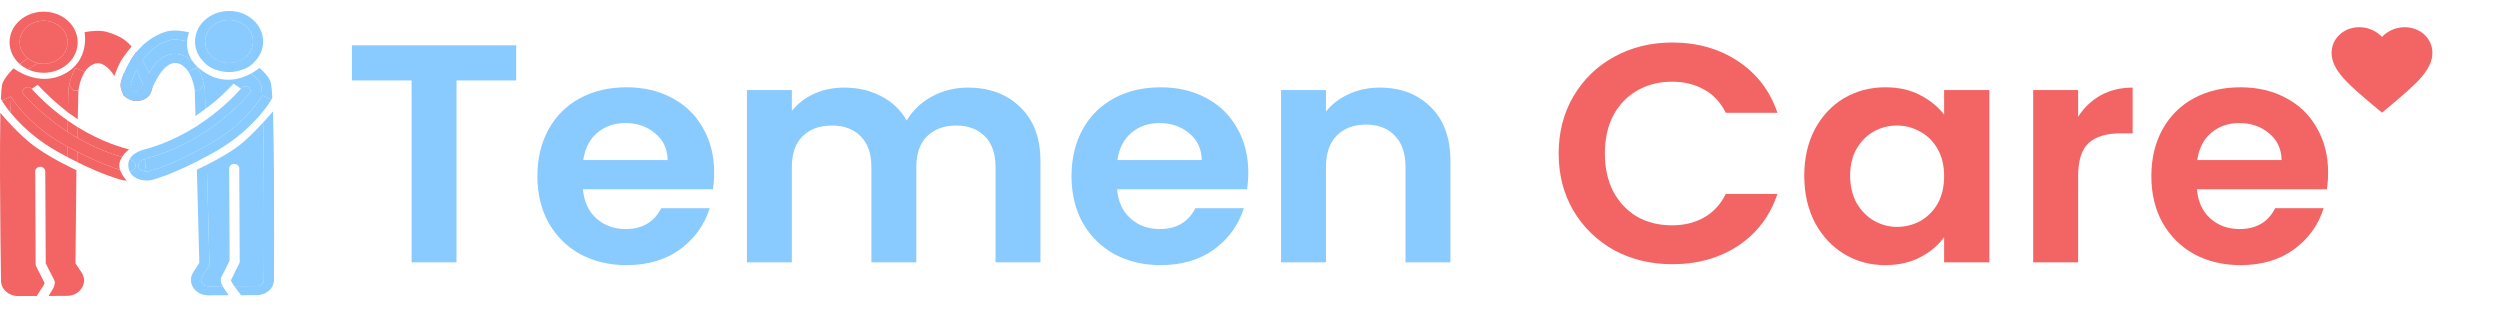 <svg width="202" height="25" viewBox="0 0 202 25" fill="none" xmlns="http://www.w3.org/2000/svg">
<path d="M6.564 6.382C6.469 6.638 6.411 6.881 6.377 7.062C6.36 7.152 6.349 7.225 6.342 7.274C6.34 7.293 6.338 7.309 6.337 7.321L5.928 7.317L5.588 6.865C5.628 6.668 5.692 6.417 5.791 6.151C5.866 5.947 5.967 5.722 6.102 5.502L6.848 5.803C6.734 5.979 6.64 6.177 6.564 6.382Z" fill="#F36464"/>
<path fill-rule="evenodd" clip-rule="evenodd" d="M18.517 5.092C18.68 5.091 18.839 5.073 18.99 5.038C19.296 4.968 19.573 4.832 19.8 4.649C20.198 4.329 20.447 3.864 20.445 3.347C20.44 2.388 19.57 1.613 18.5 1.617C17.555 1.621 16.77 2.233 16.605 3.038C16.584 3.143 16.572 3.251 16.573 3.362C16.574 3.535 16.603 3.701 16.656 3.859C16.793 4.266 17.093 4.61 17.487 4.83C17.596 4.891 17.713 4.943 17.835 4.984C18.047 5.055 18.277 5.093 18.517 5.092ZM18.521 5.823C18.975 5.822 19.404 5.721 19.781 5.544C20.033 5.426 20.262 5.274 20.461 5.094C20.957 4.646 21.263 4.027 21.26 3.344C21.253 1.981 20.016 0.88 18.497 0.886C17.206 0.891 16.127 1.693 15.835 2.771C15.784 2.961 15.757 3.16 15.758 3.365C15.758 3.419 15.76 3.472 15.764 3.524C15.814 4.177 16.145 4.76 16.651 5.175C16.864 5.351 17.109 5.497 17.377 5.605C17.726 5.747 18.113 5.825 18.521 5.823Z" fill="#89CAFF"/>
<path d="M15.498 6.347C15.595 6.602 15.656 6.845 15.692 7.026C15.71 7.115 15.721 7.188 15.729 7.238C15.731 7.257 15.733 7.273 15.735 7.284L16.144 7.277L16.479 6.823C16.437 6.626 16.37 6.376 16.269 6.11C16.192 5.907 16.089 5.682 15.952 5.463L15.209 5.77C15.324 5.945 15.42 6.143 15.498 6.347Z" fill="#89CAFF"/>
<path d="M3.06 5.1C2.753 5.032 2.475 4.899 2.246 4.717C2.15 4.779 2.053 4.843 1.955 4.91C1.834 4.992 1.711 5.078 1.59 5.168C1.79 5.346 2.021 5.496 2.274 5.612C2.331 5.572 2.389 5.532 2.447 5.493C2.658 5.349 2.868 5.216 3.06 5.1Z" fill="#F36464"/>
<path d="M0.884 7.811C0.88 7.804 0.876 7.798 0.875 7.795L0.873 7.792C0.873 7.792 0.873 7.792 0.511 7.96C0.149 8.128 0.149 8.128 0.149 8.128L0.149 8.129L0.151 8.131L0.154 8.138C0.158 8.143 0.162 8.151 0.168 8.161C0.18 8.18 0.197 8.208 0.219 8.243C0.264 8.313 0.331 8.414 0.42 8.54C0.529 8.693 0.673 8.885 0.851 9.103C0.863 8.608 0.878 8.179 0.896 7.83L0.884 7.811Z" fill="#F36464"/>
<path fill-rule="evenodd" clip-rule="evenodd" d="M3.533 5.15C3.37 5.151 3.211 5.133 3.06 5.1C2.868 5.216 2.658 5.349 2.447 5.493C2.389 5.532 2.331 5.572 2.274 5.612C2.653 5.786 3.082 5.883 3.537 5.882C3.944 5.88 4.331 5.799 4.678 5.655C4.945 5.544 5.188 5.396 5.4 5.219C5.902 4.8 6.228 4.214 6.271 3.561C6.274 3.509 6.276 3.456 6.276 3.402C6.275 3.197 6.246 2.998 6.192 2.808C5.891 1.733 4.804 0.939 3.513 0.944C1.994 0.95 0.767 2.06 0.774 3.424C0.777 4.106 1.089 4.723 1.59 5.168C1.711 5.078 1.834 4.992 1.955 4.91C2.053 4.843 2.15 4.779 2.246 4.717C1.845 4.4 1.591 3.937 1.589 3.421C1.584 2.461 2.447 1.68 3.516 1.676C4.462 1.672 5.252 2.277 5.425 3.081C5.448 3.186 5.46 3.295 5.461 3.405C5.461 3.578 5.434 3.745 5.383 3.902C5.249 4.311 4.953 4.657 4.561 4.881C4.452 4.943 4.336 4.995 4.214 5.037C4.003 5.109 3.773 5.149 3.533 5.15ZM6.282 9.634L5.486 9.085L5.52 7.3L5.521 7.288L5.522 7.287L5.522 7.285L5.522 7.279C5.523 7.274 5.523 7.268 5.524 7.259C5.526 7.242 5.529 7.218 5.533 7.188C5.541 7.128 5.554 7.042 5.573 6.939C5.578 6.915 5.583 6.891 5.588 6.865L5.928 7.317L6.337 7.321L6.336 7.324L6.336 7.33L6.335 7.336L6.282 9.634Z" fill="#F36464"/>
<path fill-rule="evenodd" clip-rule="evenodd" d="M10.547 4.875C10.689 4.646 10.847 4.423 11.021 4.21C11.197 4.422 11.357 4.644 11.501 4.871C11.323 5.114 11.165 5.371 11.028 5.635C10.888 5.372 10.727 5.116 10.547 4.875ZM11.512 6.946C11.631 6.649 11.805 6.265 12.032 5.885C12.123 6.098 12.201 6.31 12.266 6.517C12.38 6.876 12.301 7.219 12.178 7.49C12.004 7.873 11.64 8.081 11.255 8.137C10.882 8.191 10.476 8.14 9.979 7.708L9.978 7.707L9.976 7.701C9.975 7.696 9.972 7.687 9.968 7.675C9.96 7.652 9.949 7.617 9.933 7.572C9.912 7.514 9.885 7.44 9.851 7.353C9.833 7.306 9.813 7.256 9.791 7.204L9.785 7.188C9.735 6.984 9.726 6.759 9.797 6.527C9.861 6.319 9.937 6.107 10.025 5.893C10.257 6.271 10.434 6.654 10.556 6.949C10.561 6.963 10.567 6.976 10.572 6.989C10.617 7.099 10.654 7.196 10.683 7.277C10.693 7.304 10.702 7.329 10.71 7.352L10.713 7.361C10.822 7.403 10.935 7.423 11.036 7.421C11.067 7.421 11.097 7.419 11.125 7.415C11.244 7.397 11.332 7.351 11.388 7.274C11.402 7.256 11.413 7.236 11.423 7.214C11.459 7.135 11.484 7.059 11.496 6.985L11.512 6.946Z" fill="#F36464"/>
<path d="M3.516 1.676C2.447 1.68 1.584 2.461 1.589 3.421C1.591 3.937 1.845 4.4 2.246 4.717C2.475 4.899 2.753 5.032 3.06 5.1C3.211 5.133 3.37 5.151 3.533 5.15C3.773 5.149 4.003 5.109 4.214 5.037C4.336 4.995 4.452 4.943 4.561 4.881C4.953 4.657 5.249 4.311 5.383 3.902C5.434 3.745 5.461 3.578 5.461 3.405C5.46 3.295 5.448 3.186 5.425 3.081C5.252 2.277 4.462 1.672 3.516 1.676Z" fill="#F36464"/>
<path d="M3.337 23.349L3.353 23.325L3.357 23.319L3.291 23.279C3.306 23.309 3.321 23.341 3.331 23.349L3.337 23.349Z" fill="#F36464"/>
<path d="M3.261 23.227C3.255 23.235 3.25 23.241 3.247 23.245L3.244 23.249L3.244 23.25C3.244 23.25 3.244 23.25 3.258 23.258L3.291 23.279C3.277 23.249 3.264 23.222 3.261 23.227Z" fill="#F36464"/>
<path d="M2.564 7.183C2.428 7.022 2.172 6.991 1.993 7.114C1.814 7.236 1.779 7.465 1.916 7.626L1.917 7.628L1.921 7.633L1.935 7.648C1.947 7.662 1.964 7.682 1.987 7.707C2.032 7.758 2.098 7.831 2.184 7.922C2.356 8.105 2.609 8.363 2.934 8.667C3.54 9.233 4.402 9.961 5.464 10.654L5.479 9.749C4.676 9.186 4.013 8.619 3.522 8.16C3.21 7.869 2.969 7.623 2.807 7.45C2.725 7.364 2.664 7.296 2.623 7.25C2.603 7.227 2.588 7.21 2.578 7.199L2.567 7.186L2.565 7.184L2.564 7.183Z" fill="#F36464"/>
<path d="M5.688 10.798C5.885 10.922 6.08 11.039 6.271 11.149L6.285 10.28C6.243 10.254 6.2 10.227 6.157 10.2C5.921 10.051 5.695 9.9 5.479 9.749L5.464 10.654C5.538 10.702 5.613 10.75 5.688 10.798Z" fill="#F36464"/>
<path d="M5.086 11.638C3.61 10.81 2.553 9.843 1.865 9.083C1.521 8.703 1.271 8.377 1.107 8.146C1.026 8.031 0.966 7.941 0.927 7.88C0.914 7.86 0.904 7.843 0.896 7.83C0.878 8.179 0.863 8.608 0.851 9.103C0.964 9.24 1.091 9.388 1.232 9.544C1.963 10.352 3.086 11.378 4.654 12.258C4.922 12.408 5.181 12.549 5.43 12.681L5.444 11.836C5.327 11.772 5.207 11.706 5.086 11.638Z" fill="#F36464"/>
<path d="M6.252 12.264C5.994 12.132 5.725 11.989 5.444 11.836L5.43 12.681C5.711 12.831 5.981 12.969 6.238 13.096L6.252 12.264Z" fill="#F36464"/>
<path d="M10.949 13.314C10.949 13.207 10.898 13.115 10.779 13.024C10.699 12.962 10.595 12.907 10.476 12.861C10.473 12.868 10.469 12.875 10.465 12.883C10.402 13.011 10.364 13.155 10.365 13.316C10.366 13.511 10.403 13.687 10.473 13.841C10.524 13.832 10.573 13.82 10.62 13.803C10.721 13.768 10.798 13.719 10.851 13.654C10.901 13.592 10.95 13.49 10.949 13.314Z" fill="#89CAFF"/>
<path fill-rule="evenodd" clip-rule="evenodd" d="M13.355 2.573C13.849 2.413 14.437 2.45 14.99 2.556C15.088 2.575 15.186 2.596 15.284 2.619C15.284 2.619 15.15 2.905 15.115 3.336C15.015 3.312 14.917 3.29 14.819 3.271C14.318 3.175 13.912 3.17 13.633 3.261C12.741 3.551 12.031 4.149 11.501 4.871C11.323 5.114 11.165 5.371 11.028 5.635C10.843 5.99 10.695 6.358 10.583 6.721C10.558 6.805 10.555 6.894 10.572 6.989C10.585 7.062 10.611 7.138 10.648 7.217C10.658 7.239 10.669 7.258 10.683 7.277C10.74 7.353 10.828 7.399 10.947 7.415C10.976 7.419 11.005 7.421 11.036 7.421C11.138 7.422 11.25 7.401 11.359 7.358L11.362 7.349C11.37 7.326 11.379 7.301 11.388 7.274C11.417 7.193 11.453 7.096 11.496 6.985L11.512 6.946C11.631 6.649 11.805 6.265 12.032 5.885C12.057 5.845 12.082 5.804 12.107 5.764C12.368 5.352 12.713 4.926 13.15 4.652C13.609 4.365 14.176 4.244 14.801 4.477C15.14 4.603 15.411 4.805 15.629 5.038C15.688 5.102 15.744 5.169 15.796 5.236C15.852 5.311 15.904 5.387 15.952 5.463L15.209 5.77C15.023 5.489 14.785 5.263 14.488 5.152C14.163 5.031 13.888 5.082 13.617 5.252C13.325 5.434 13.053 5.75 12.816 6.125C12.645 6.396 12.502 6.68 12.389 6.933C12.348 7.025 12.312 7.112 12.279 7.194C12.258 7.247 12.238 7.297 12.221 7.344C12.188 7.431 12.161 7.505 12.141 7.564C12.126 7.608 12.114 7.643 12.107 7.667C12.103 7.678 12.101 7.687 12.099 7.693L12.097 7.699L12.096 7.7C11.603 8.135 11.198 8.19 10.824 8.138C10.439 8.086 10.073 7.881 9.896 7.499C9.851 7.404 9.812 7.299 9.785 7.188C9.735 6.984 9.726 6.759 9.797 6.527C9.861 6.319 9.937 6.107 10.025 5.893C10.167 5.552 10.34 5.207 10.547 4.875C10.689 4.646 10.847 4.423 11.021 4.21C11.606 3.494 12.377 2.891 13.355 2.573Z" fill="#89CAFF"/>
<path d="M14.819 3.271C14.318 3.175 13.912 3.17 13.633 3.261C12.741 3.551 12.031 4.149 11.501 4.871C11.711 5.202 11.888 5.545 12.032 5.885C12.057 5.845 12.082 5.804 12.107 5.764C12.368 5.352 12.713 4.926 13.15 4.652C13.609 4.365 14.176 4.244 14.801 4.477C15.14 4.603 15.411 4.805 15.629 5.038C15.154 4.421 15.078 3.796 15.115 3.336C15.015 3.312 14.917 3.29 14.819 3.271Z" fill="#89CAFF"/>
<path d="M11.501 4.871C11.323 5.114 11.165 5.371 11.028 5.635C11.216 5.989 11.367 6.355 11.482 6.718C11.509 6.801 11.513 6.891 11.496 6.985L11.512 6.946C11.631 6.649 11.805 6.265 12.032 5.885C11.888 5.545 11.711 5.202 11.501 4.871Z" fill="#89CAFF"/>
<path d="M11.036 7.421C11.067 7.421 11.097 7.419 11.125 7.415C11.244 7.397 11.332 7.351 11.388 7.274C11.417 7.193 11.453 7.096 11.496 6.985C11.513 6.891 11.509 6.801 11.482 6.718C11.367 6.355 11.216 5.989 11.028 5.635C10.843 5.99 10.695 6.358 10.583 6.721C10.558 6.805 10.555 6.894 10.572 6.989C10.617 7.099 10.654 7.196 10.683 7.277C10.74 7.353 10.828 7.399 10.947 7.415C10.976 7.419 11.005 7.421 11.036 7.421Z" fill="#89CAFF"/>
<path d="M11.764 13.311C11.765 13.506 11.73 13.681 11.661 13.836C11.722 13.846 11.784 13.852 11.843 13.853C11.896 13.854 11.943 13.851 11.98 13.847C11.999 13.845 12.014 13.843 12.025 13.841C12.035 13.839 12.041 13.838 12.041 13.838L12.056 13.834L12.059 13.833C12.313 13.762 13.64 13.393 15.867 12.226C16.123 12.092 16.392 11.948 16.671 11.792C16.788 11.727 16.906 11.66 17.027 11.591C18.495 10.752 19.543 9.777 20.223 9.012C20.563 8.629 20.811 8.301 20.972 8.069C21.052 7.953 21.111 7.862 21.15 7.801C21.162 7.781 21.172 7.764 21.18 7.751C21.156 7.354 21.129 7.061 21.099 6.895C21.069 6.733 20.918 6.501 20.625 6.219C20.526 6.123 20.416 6.027 20.3 5.932C19.523 6.361 18.151 6.824 16.678 5.939C16.305 5.716 16.017 5.478 15.796 5.236C15.852 5.311 15.904 5.387 15.952 5.463C16.089 5.682 16.192 5.907 16.269 6.11C16.37 6.376 16.437 6.626 16.479 6.823C16.484 6.848 16.489 6.873 16.494 6.897C16.515 7 16.528 7.085 16.537 7.145C16.541 7.175 16.544 7.199 16.546 7.216C16.547 7.225 16.548 7.232 16.549 7.236L16.549 7.242L16.55 7.245L16.551 7.257L16.592 8.801C16.896 8.575 17.233 8.315 17.502 8.083C17.945 7.701 18.54 7.105 18.877 6.761L19.469 7.16C19.479 7.149 19.486 7.14 19.492 7.133L19.503 7.12L19.505 7.118L19.506 7.117C19.64 6.955 19.896 6.922 20.076 7.043C20.256 7.164 20.293 7.393 20.159 7.555L20.157 7.557L20.153 7.562L20.14 7.578C20.128 7.591 20.111 7.611 20.088 7.637C20.044 7.688 19.978 7.761 19.893 7.853C19.723 8.038 19.472 8.298 19.151 8.604C18.549 9.175 17.695 9.91 16.64 10.611C16.566 10.659 16.492 10.708 16.416 10.757C16.221 10.882 16.028 11.001 15.838 11.112C13.922 12.237 12.348 12.655 11.94 12.763C11.909 12.771 11.885 12.777 11.868 12.782C11.791 12.804 11.717 12.829 11.649 12.856C11.72 12.989 11.763 13.14 11.764 13.311Z" fill="#89CAFF"/>
<path d="M18.923 13.246C19.148 13.245 19.332 13.409 19.333 13.611L19.369 21.204L19.334 21.275L19.315 21.315L19.262 21.424C19.216 21.516 19.153 21.645 19.081 21.79C18.951 22.055 18.792 22.377 18.663 22.635C18.659 22.643 18.658 22.652 18.661 22.66C18.682 22.718 18.722 22.795 18.772 22.88C18.821 22.962 18.874 23.04 18.915 23.098C18.921 23.106 18.927 23.114 18.932 23.121L20.755 23.114C21.072 23.113 21.32 22.89 21.322 22.613C21.33 21.02 21.345 17.467 21.321 14.117C21.311 12.6 21.292 11.126 21.262 9.896C20.704 10.502 19.942 11.281 19.288 11.782C18.556 12.343 17.456 12.938 16.712 13.317L16.927 21.434L16.323 22.358C16.099 22.701 16.375 23.131 16.817 23.13L17.996 23.125C17.955 23.049 17.915 22.967 17.886 22.887C17.865 22.827 17.845 22.758 17.837 22.685C17.83 22.616 17.831 22.513 17.883 22.407C18.017 22.141 18.193 21.785 18.336 21.494C18.407 21.349 18.47 21.221 18.516 21.129L18.553 21.052L18.517 13.614C18.517 13.412 18.698 13.247 18.923 13.246Z" fill="#89CAFF"/>
<path d="M20.445 3.347C20.44 2.388 19.57 1.613 18.5 1.617C17.555 1.621 16.77 2.233 16.605 3.038C16.584 3.143 16.572 3.251 16.573 3.362C16.574 3.535 16.603 3.701 16.656 3.859C16.793 4.266 17.093 4.61 17.487 4.83C17.596 4.891 17.713 4.943 17.835 4.984C18.047 5.055 18.277 5.093 18.517 5.092C18.68 5.091 18.839 5.073 18.99 5.038C19.296 4.968 19.573 4.832 19.8 4.649C20.198 4.329 20.447 3.864 20.445 3.347Z" fill="#89CAFF"/>
<path d="M11.348 13.021C11.23 13.114 11.18 13.206 11.18 13.313C11.181 13.489 11.231 13.591 11.282 13.652C11.335 13.717 11.413 13.766 11.514 13.8C11.561 13.816 11.611 13.828 11.661 13.836C11.73 13.681 11.765 13.506 11.764 13.311C11.763 13.14 11.72 12.989 11.649 12.856C11.53 12.903 11.427 12.959 11.348 13.021Z" fill="#89CAFF"/>
<path d="M21.192 7.732C21.196 7.725 21.199 7.719 21.201 7.716L21.203 7.713L21.567 7.878C21.902 8.031 21.928 8.043 21.93 8.044L22.005 7.895C21.977 7.387 21.944 6.999 21.903 6.777C21.832 6.391 21.539 6.026 21.222 5.72C21.139 5.64 21.051 5.561 20.959 5.484C20.959 5.484 20.714 5.703 20.3 5.932C20.416 6.027 20.526 6.123 20.625 6.219C20.918 6.501 21.069 6.733 21.099 6.895C21.129 7.061 21.156 7.354 21.18 7.751L21.192 7.732Z" fill="#89CAFF"/>
<path fill-rule="evenodd" clip-rule="evenodd" d="M10.236 14.59C10.236 14.59 9.855 14.196 9.701 13.732C9.708 13.734 9.715 13.736 9.721 13.738C9.147 13.56 7.966 13.143 6.252 12.264L6.238 13.096C8.317 14.128 9.567 14.467 9.841 14.541L9.857 14.546C9.917 14.562 10.126 14.581 10.22 14.589C10.225 14.589 10.231 14.59 10.236 14.59Z" fill="#F36464"/>
<path fill-rule="evenodd" clip-rule="evenodd" d="M2.564 7.183C2.428 7.022 2.172 6.991 1.993 7.114C1.814 7.236 1.779 7.465 1.916 7.626L1.917 7.628L1.921 7.633L1.935 7.648C1.947 7.662 1.964 7.682 1.987 7.707C2.032 7.758 2.098 7.831 2.184 7.922C2.356 8.105 2.609 8.363 2.934 8.667C3.54 9.233 4.402 9.961 5.464 10.654C5.538 10.702 5.613 10.75 5.688 10.798C5.885 10.922 6.08 11.039 6.271 11.149C7.858 12.064 9.208 12.5 9.863 12.684C9.746 12.87 9.652 13.087 9.639 13.319C9.631 13.457 9.656 13.597 9.701 13.732C9.119 13.55 7.946 13.133 6.252 12.264C5.994 12.132 5.725 11.989 5.444 11.836C5.327 11.772 5.207 11.706 5.086 11.638C3.61 10.81 2.553 9.843 1.865 9.083C1.521 8.703 1.271 8.377 1.107 8.146C1.026 8.031 0.966 7.941 0.927 7.88C0.914 7.86 0.904 7.843 0.896 7.83L0.884 7.811C0.88 7.804 0.876 7.798 0.875 7.795L0.873 7.792C0.873 7.792 0.873 7.792 0.511 7.96C0.149 8.128 0.149 8.128 0.149 8.128L0.073 7.962C0.096 7.463 0.126 7.081 0.164 6.861C0.231 6.475 0.781 5.829 1.095 5.521C1.095 5.521 3.068 7.079 5.182 5.984C7.295 4.889 6.833 2.599 6.833 2.599C7.385 2.488 8.175 2.435 8.671 2.591C9.576 2.877 10.058 3.115 10.631 3.754C10.631 3.754 10.042 4.456 9.771 4.922C9.5 5.388 9.244 6.139 9.244 6.139C9.003 5.766 8.728 5.452 8.435 5.272C8.162 5.104 7.886 5.055 7.563 5.179C7.267 5.292 7.031 5.52 6.848 5.803L6.102 5.502C5.967 5.722 5.866 5.947 5.791 6.151C5.692 6.417 5.628 6.668 5.588 6.865C5.583 6.891 5.578 6.915 5.573 6.939C5.554 7.042 5.541 7.128 5.533 7.188C5.529 7.218 5.526 7.242 5.524 7.259C5.523 7.268 5.523 7.274 5.522 7.279L5.522 7.285L5.522 7.287L5.521 7.288L5.52 7.3L5.486 9.085C5.486 9.085 4.654 8.414 4.147 7.946C3.782 7.609 3.289 7.105 3.043 6.85L2.564 7.183Z" fill="#F36464"/>
<path fill-rule="evenodd" clip-rule="evenodd" d="M9.863 12.684C10.095 12.317 10.422 12.07 10.422 12.07C9.997 11.961 8.304 11.527 6.285 10.28L6.271 11.149C7.858 12.064 9.208 12.5 9.863 12.684Z" fill="#F36464"/>
<path fill-rule="evenodd" clip-rule="evenodd" d="M18.99 5.038C19.296 4.968 19.573 4.832 19.8 4.649C19.896 4.71 19.995 4.773 20.093 4.839C20.215 4.92 20.338 5.006 20.461 5.094C20.262 5.274 20.033 5.426 19.781 5.544C19.723 5.504 19.665 5.465 19.607 5.426C19.394 5.284 19.183 5.153 18.99 5.038ZM21.262 9.896C21.728 9.39 22.052 9.005 22.052 9.005C22.057 9.165 22.062 9.331 22.067 9.502C22.103 10.809 22.125 12.436 22.136 14.113C22.16 17.466 22.145 21.023 22.137 22.617C22.133 23.303 21.513 23.843 20.758 23.846L19.469 23.851L18.982 23.189L18.981 23.188L18.978 23.184L18.97 23.173L18.965 23.166C18.957 23.156 18.947 23.142 18.936 23.127L18.932 23.121L20.755 23.114C21.072 23.113 21.32 22.89 21.322 22.613C21.33 21.02 21.345 17.467 21.321 14.117C21.311 12.6 21.292 11.126 21.262 9.896ZM18.467 23.855L18.31 23.604L18.309 23.602L18.304 23.595C18.302 23.592 18.299 23.589 18.296 23.585C18.293 23.581 18.29 23.577 18.286 23.572C18.272 23.552 18.251 23.524 18.227 23.49C18.179 23.422 18.115 23.328 18.054 23.225C18.035 23.194 18.015 23.16 17.996 23.125L16.817 23.13C16.375 23.131 16.099 22.701 16.323 22.358L16.927 21.434L16.712 13.317C16.237 13.558 15.907 13.711 15.907 13.711L16.107 21.243L15.62 21.988C15.076 22.819 15.746 23.865 16.82 23.861L18.467 23.855ZM21.663 8.457C21.555 8.612 21.414 8.804 21.237 9.023C21.125 9.162 21 9.311 20.86 9.468C20.137 10.281 19.025 11.316 17.465 12.208C17.198 12.361 16.941 12.503 16.694 12.637C16.413 12.789 16.145 12.929 15.89 13.059C13.82 14.107 12.574 14.455 12.3 14.532L12.284 14.536C12.164 14.57 11.997 14.587 11.826 14.584C11.65 14.581 11.437 14.556 11.226 14.484C11.175 14.467 11.122 14.446 11.07 14.422C10.91 14.348 10.753 14.241 10.627 14.088C10.565 14.013 10.514 13.931 10.473 13.841C10.524 13.832 10.573 13.82 10.62 13.803C10.721 13.768 10.798 13.719 10.851 13.654C10.901 13.592 10.95 13.49 10.949 13.314C10.949 13.207 10.898 13.115 10.779 13.024C10.699 12.962 10.595 12.907 10.476 12.861C10.558 12.706 10.677 12.576 10.811 12.47C10.889 12.41 10.973 12.356 11.06 12.308C11.244 12.208 11.442 12.135 11.625 12.084C11.642 12.079 11.666 12.073 11.696 12.065C12.119 11.953 13.808 11.505 15.815 10.243C15.857 10.216 15.899 10.189 15.942 10.162C16.176 10.011 16.401 9.858 16.616 9.705C17.413 9.136 18.071 8.564 18.558 8.101C18.866 7.808 19.105 7.56 19.266 7.386C19.346 7.299 19.407 7.231 19.447 7.185L19.469 7.16C19.479 7.149 19.486 7.14 19.492 7.133L19.503 7.12L19.505 7.118L19.506 7.117C19.64 6.955 19.896 6.922 20.076 7.043C20.256 7.164 20.293 7.393 20.159 7.555L20.157 7.557L20.153 7.562L20.14 7.578C20.128 7.591 20.111 7.611 20.088 7.637C20.044 7.688 19.978 7.761 19.893 7.853C19.723 8.038 19.472 8.298 19.151 8.604C18.549 9.175 17.695 9.91 16.64 10.611C16.566 10.659 16.492 10.708 16.416 10.757C16.221 10.882 16.028 11.001 15.838 11.112C13.922 12.237 12.348 12.655 11.94 12.763C11.909 12.771 11.885 12.777 11.868 12.782C11.791 12.804 11.717 12.829 11.649 12.856C11.53 12.903 11.427 12.959 11.348 13.021C11.23 13.114 11.18 13.206 11.18 13.313C11.181 13.489 11.231 13.591 11.282 13.652C11.335 13.717 11.413 13.766 11.514 13.8C11.561 13.816 11.611 13.828 11.661 13.836C11.722 13.846 11.784 13.852 11.843 13.853C11.896 13.854 11.943 13.851 11.98 13.847C11.999 13.845 12.014 13.843 12.025 13.841C12.035 13.839 12.041 13.838 12.041 13.838L12.056 13.834L12.059 13.833C12.313 13.762 13.64 13.393 15.867 12.226C16.123 12.092 16.392 11.948 16.671 11.792C16.788 11.727 16.906 11.66 17.027 11.591C18.495 10.752 19.543 9.777 20.223 9.012C20.563 8.629 20.811 8.301 20.972 8.069C21.052 7.953 21.111 7.862 21.15 7.801C21.162 7.781 21.172 7.764 21.18 7.751L21.192 7.732C21.196 7.725 21.199 7.719 21.201 7.716L21.203 7.713L21.567 7.878C21.93 8.043 21.93 8.044 21.93 8.044L21.93 8.045L21.928 8.047L21.927 8.049L21.925 8.053C21.921 8.059 21.917 8.066 21.911 8.076C21.9 8.096 21.883 8.123 21.861 8.159C21.816 8.23 21.751 8.331 21.663 8.457ZM16.551 7.257L16.592 8.801C16.157 9.124 15.792 9.378 15.792 9.378L15.736 7.299L15.736 7.294L15.735 7.287L15.735 7.284L16.144 7.277L16.479 6.823C16.484 6.848 16.489 6.873 16.494 6.897C16.515 7 16.528 7.085 16.537 7.145C16.541 7.175 16.544 7.199 16.546 7.216C16.547 7.225 16.548 7.232 16.549 7.236L16.549 7.242L16.55 7.245L16.551 7.257ZM17.377 5.605C17.109 5.497 16.864 5.351 16.651 5.175L17.487 4.83C17.596 4.891 17.713 4.943 17.835 4.984L17.377 5.605Z" fill="#89CAFF"/>
<path d="M2.844 13.841C2.843 13.639 3.025 13.475 3.25 13.474C3.475 13.473 3.658 13.636 3.659 13.838L3.695 21.276L3.734 21.353C3.78 21.445 3.844 21.573 3.917 21.717C4.063 22.006 4.243 22.361 4.378 22.627C4.432 22.731 4.434 22.834 4.427 22.904C4.42 22.977 4.401 23.046 4.38 23.106C4.352 23.187 4.313 23.269 4.272 23.345L4.272 23.346L4.271 23.347L3.925 23.911L5.411 23.905C6.485 23.901 7.146 22.85 6.594 22.023L6.099 21.282L6.174 13.748C6.174 13.748 4.38 12.947 2.913 11.909C1.446 10.871 0.024 9.106 0.024 9.106C0.019 9.265 0.021 9.292 0.024 9.326C0.026 9.359 0.03 9.399 0.026 9.588C0.003 10.895 -0.003 12.523 0.001 14.199C0.01 17.552 0.059 21.108 0.083 22.703C0.094 23.389 0.719 23.924 1.473 23.921L2.971 23.915L3.331 23.349C3.321 23.341 3.306 23.309 3.291 23.279L3.258 23.258C3.244 23.25 3.244 23.25 3.244 23.25L3.244 23.249L3.247 23.245C3.25 23.241 3.255 23.235 3.261 23.227C3.264 23.222 3.277 23.249 3.291 23.279L3.357 23.319C3.397 23.261 3.448 23.185 3.494 23.106C3.544 23.021 3.582 22.944 3.603 22.886C3.606 22.877 3.605 22.868 3.601 22.86C3.47 22.603 3.308 22.283 3.175 22.019C3.102 21.874 3.037 21.746 2.991 21.654L2.936 21.545L2.916 21.506L2.881 21.435L2.844 13.841Z" fill="#F36464"/>
<path d="M192.465 9.106L191.874 8.609C189.777 6.851 188.392 5.688 188.392 4.269C188.392 3.105 189.378 2.198 190.632 2.198C191.341 2.198 192.021 2.503 192.465 2.981C192.908 2.503 193.589 2.198 194.298 2.198C195.552 2.198 196.537 3.105 196.537 4.269C196.537 5.688 195.153 6.851 193.055 8.609L192.465 9.106Z" fill="#F36464"/>
<path d="M41.708 3.661V6.5H36.886V21.196H33.258V6.5H28.437V3.661H41.708Z" fill="#89CAFF"/>
<path d="M57.704 13.936C57.704 14.438 57.669 14.89 57.6 15.292H47.103C47.189 16.297 47.552 17.084 48.191 17.654C48.831 18.223 49.617 18.508 50.55 18.508C51.898 18.508 52.857 17.947 53.427 16.825H57.341C56.926 18.165 56.131 19.27 54.956 20.141C53.781 20.995 52.338 21.422 50.628 21.422C49.245 21.422 48.001 21.129 46.895 20.543C45.807 19.94 44.951 19.094 44.329 18.006C43.724 16.917 43.422 15.661 43.422 14.237C43.422 12.797 43.724 11.533 44.329 10.444C44.934 9.355 45.781 8.518 46.869 7.932C47.958 7.346 49.211 7.053 50.628 7.053C51.993 7.053 53.211 7.337 54.282 7.907C55.371 8.476 56.209 9.289 56.797 10.344C57.401 11.382 57.704 12.579 57.704 13.936ZM53.945 12.931C53.928 12.027 53.591 11.307 52.934 10.771C52.278 10.218 51.474 9.942 50.524 9.942C49.626 9.942 48.865 10.21 48.243 10.745C47.638 11.265 47.267 11.993 47.129 12.931H53.945Z" fill="#89CAFF"/>
<path d="M78.185 7.078C79.948 7.078 81.364 7.605 82.436 8.66C83.524 9.699 84.069 11.156 84.069 13.031V21.196H80.44V13.509C80.44 12.42 80.155 11.591 79.585 11.022C79.014 10.436 78.237 10.143 77.252 10.143C76.267 10.143 75.481 10.436 74.893 11.022C74.323 11.591 74.038 12.42 74.038 13.509V21.196H70.409V13.509C70.409 12.42 70.124 11.591 69.554 11.022C68.984 10.436 68.206 10.143 67.221 10.143C66.219 10.143 65.424 10.436 64.836 11.022C64.266 11.591 63.981 12.42 63.981 13.509V21.196H60.352V7.279H63.981V8.962C64.448 8.376 65.044 7.915 65.769 7.58C66.513 7.245 67.325 7.078 68.206 7.078C69.329 7.078 70.331 7.312 71.213 7.781C72.094 8.233 72.776 8.887 73.26 9.741C73.727 8.937 74.401 8.292 75.282 7.806C76.18 7.321 77.148 7.078 78.185 7.078Z" fill="#89CAFF"/>
<path d="M100.861 13.936C100.861 14.438 100.826 14.89 100.757 15.292H90.26C90.346 16.297 90.709 17.084 91.348 17.654C91.988 18.223 92.774 18.508 93.707 18.508C95.055 18.508 96.014 17.947 96.584 16.825H100.498C100.083 18.165 99.288 19.27 98.113 20.141C96.938 20.995 95.495 21.422 93.785 21.422C92.402 21.422 91.158 21.129 90.052 20.543C88.964 19.94 88.108 19.094 87.486 18.006C86.881 16.917 86.579 15.661 86.579 14.237C86.579 12.797 86.881 11.533 87.486 10.444C88.091 9.355 88.938 8.518 90.026 7.932C91.115 7.346 92.368 7.053 93.785 7.053C95.15 7.053 96.368 7.337 97.439 7.907C98.528 8.476 99.366 9.289 99.954 10.344C100.558 11.382 100.861 12.579 100.861 13.936ZM97.102 12.931C97.085 12.027 96.748 11.307 96.091 10.771C95.435 10.218 94.631 9.942 93.681 9.942C92.782 9.942 92.022 10.21 91.4 10.745C90.795 11.265 90.424 11.993 90.285 12.931H97.102Z" fill="#89CAFF"/>
<path d="M111.467 7.078C113.177 7.078 114.56 7.605 115.614 8.66C116.668 9.699 117.195 11.156 117.195 13.031V21.196H113.566V13.509C113.566 12.403 113.281 11.558 112.711 10.972C112.141 10.369 111.363 10.067 110.378 10.067C109.376 10.067 108.581 10.369 107.993 10.972C107.423 11.558 107.138 12.403 107.138 13.509V21.196H103.509V7.279H107.138V9.012C107.622 8.409 108.235 7.94 108.978 7.605C109.739 7.254 110.568 7.078 111.467 7.078Z" fill="#89CAFF"/>
<path d="M125.94 12.403C125.94 10.678 126.338 9.138 127.133 7.781C127.945 6.408 129.042 5.345 130.424 4.591C131.824 3.82 133.388 3.435 135.116 3.435C137.138 3.435 138.909 3.938 140.429 4.943C141.95 5.947 143.013 7.337 143.618 9.113H139.444C139.03 8.275 138.442 7.647 137.682 7.229C136.939 6.81 136.075 6.601 135.09 6.601C134.036 6.601 133.094 6.843 132.265 7.329C131.453 7.798 130.813 8.468 130.347 9.339C129.897 10.21 129.673 11.231 129.673 12.403C129.673 13.559 129.897 14.581 130.347 15.468C130.813 16.339 131.453 17.017 132.265 17.503C133.094 17.972 134.036 18.206 135.09 18.206C136.075 18.206 136.939 17.997 137.682 17.578C138.442 17.143 139.03 16.507 139.444 15.669H143.618C143.013 17.461 141.95 18.86 140.429 19.864C138.926 20.852 137.155 21.347 135.116 21.347C133.388 21.347 131.824 20.97 130.424 20.216C129.042 19.446 127.945 18.382 127.133 17.026C126.338 15.669 125.94 14.129 125.94 12.403Z" fill="#F36464"/>
<path d="M145.784 14.187C145.784 12.78 146.069 11.533 146.639 10.444C147.227 9.355 148.013 8.518 148.998 7.932C150 7.346 151.115 7.053 152.341 7.053C153.413 7.053 154.346 7.262 155.141 7.681C155.953 8.099 156.601 8.627 157.085 9.263V7.279H160.739V21.196H157.085V19.161C156.618 19.814 155.97 20.358 155.141 20.794C154.329 21.213 153.387 21.422 152.316 21.422C151.106 21.422 150 21.12 148.998 20.518C148.013 19.915 147.227 19.069 146.639 17.98C146.069 16.875 145.784 15.611 145.784 14.187ZM157.085 14.237C157.085 13.383 156.912 12.655 156.566 12.052C156.221 11.432 155.754 10.963 155.167 10.645C154.579 10.31 153.948 10.143 153.275 10.143C152.601 10.143 151.979 10.302 151.408 10.62C150.838 10.938 150.372 11.407 150.009 12.027C149.663 12.63 149.49 13.35 149.49 14.187C149.49 15.024 149.663 15.761 150.009 16.398C150.372 17.017 150.838 17.495 151.408 17.83C151.996 18.165 152.618 18.332 153.275 18.332C153.948 18.332 154.579 18.173 155.167 17.855C155.754 17.52 156.221 17.051 156.566 16.448C156.912 15.828 157.085 15.091 157.085 14.237Z" fill="#F36464"/>
<path d="M167.912 9.439C168.379 8.702 168.984 8.125 169.727 7.706C170.487 7.287 171.351 7.078 172.318 7.078V10.771H171.359C170.219 10.771 169.355 11.03 168.768 11.549C168.197 12.069 167.912 12.973 167.912 14.262V21.196H164.283V7.279H167.912V9.439Z" fill="#F36464"/>
<path d="M188.111 13.936C188.111 14.438 188.077 14.89 188.007 15.292H177.51C177.596 16.297 177.959 17.084 178.599 17.654C179.238 18.223 180.024 18.508 180.957 18.508C182.305 18.508 183.264 17.947 183.834 16.825H187.748C187.334 18.165 186.539 19.27 185.364 20.141C184.189 20.995 182.746 21.422 181.035 21.422C179.653 21.422 178.409 21.129 177.303 20.543C176.214 19.94 175.359 19.094 174.737 18.006C174.132 16.917 173.83 15.661 173.83 14.237C173.83 12.797 174.132 11.533 174.737 10.444C175.341 9.355 176.188 8.518 177.277 7.932C178.365 7.346 179.618 7.053 181.035 7.053C182.4 7.053 183.618 7.337 184.69 7.907C185.778 8.476 186.616 9.289 187.204 10.344C187.809 11.382 188.111 12.579 188.111 13.936ZM184.353 12.931C184.336 12.027 183.999 11.307 183.342 10.771C182.685 10.218 181.882 9.942 180.931 9.942C180.033 9.942 179.273 10.21 178.651 10.745C178.046 11.265 177.674 11.993 177.536 12.931H184.353Z" fill="#F36464"/>
</svg>
